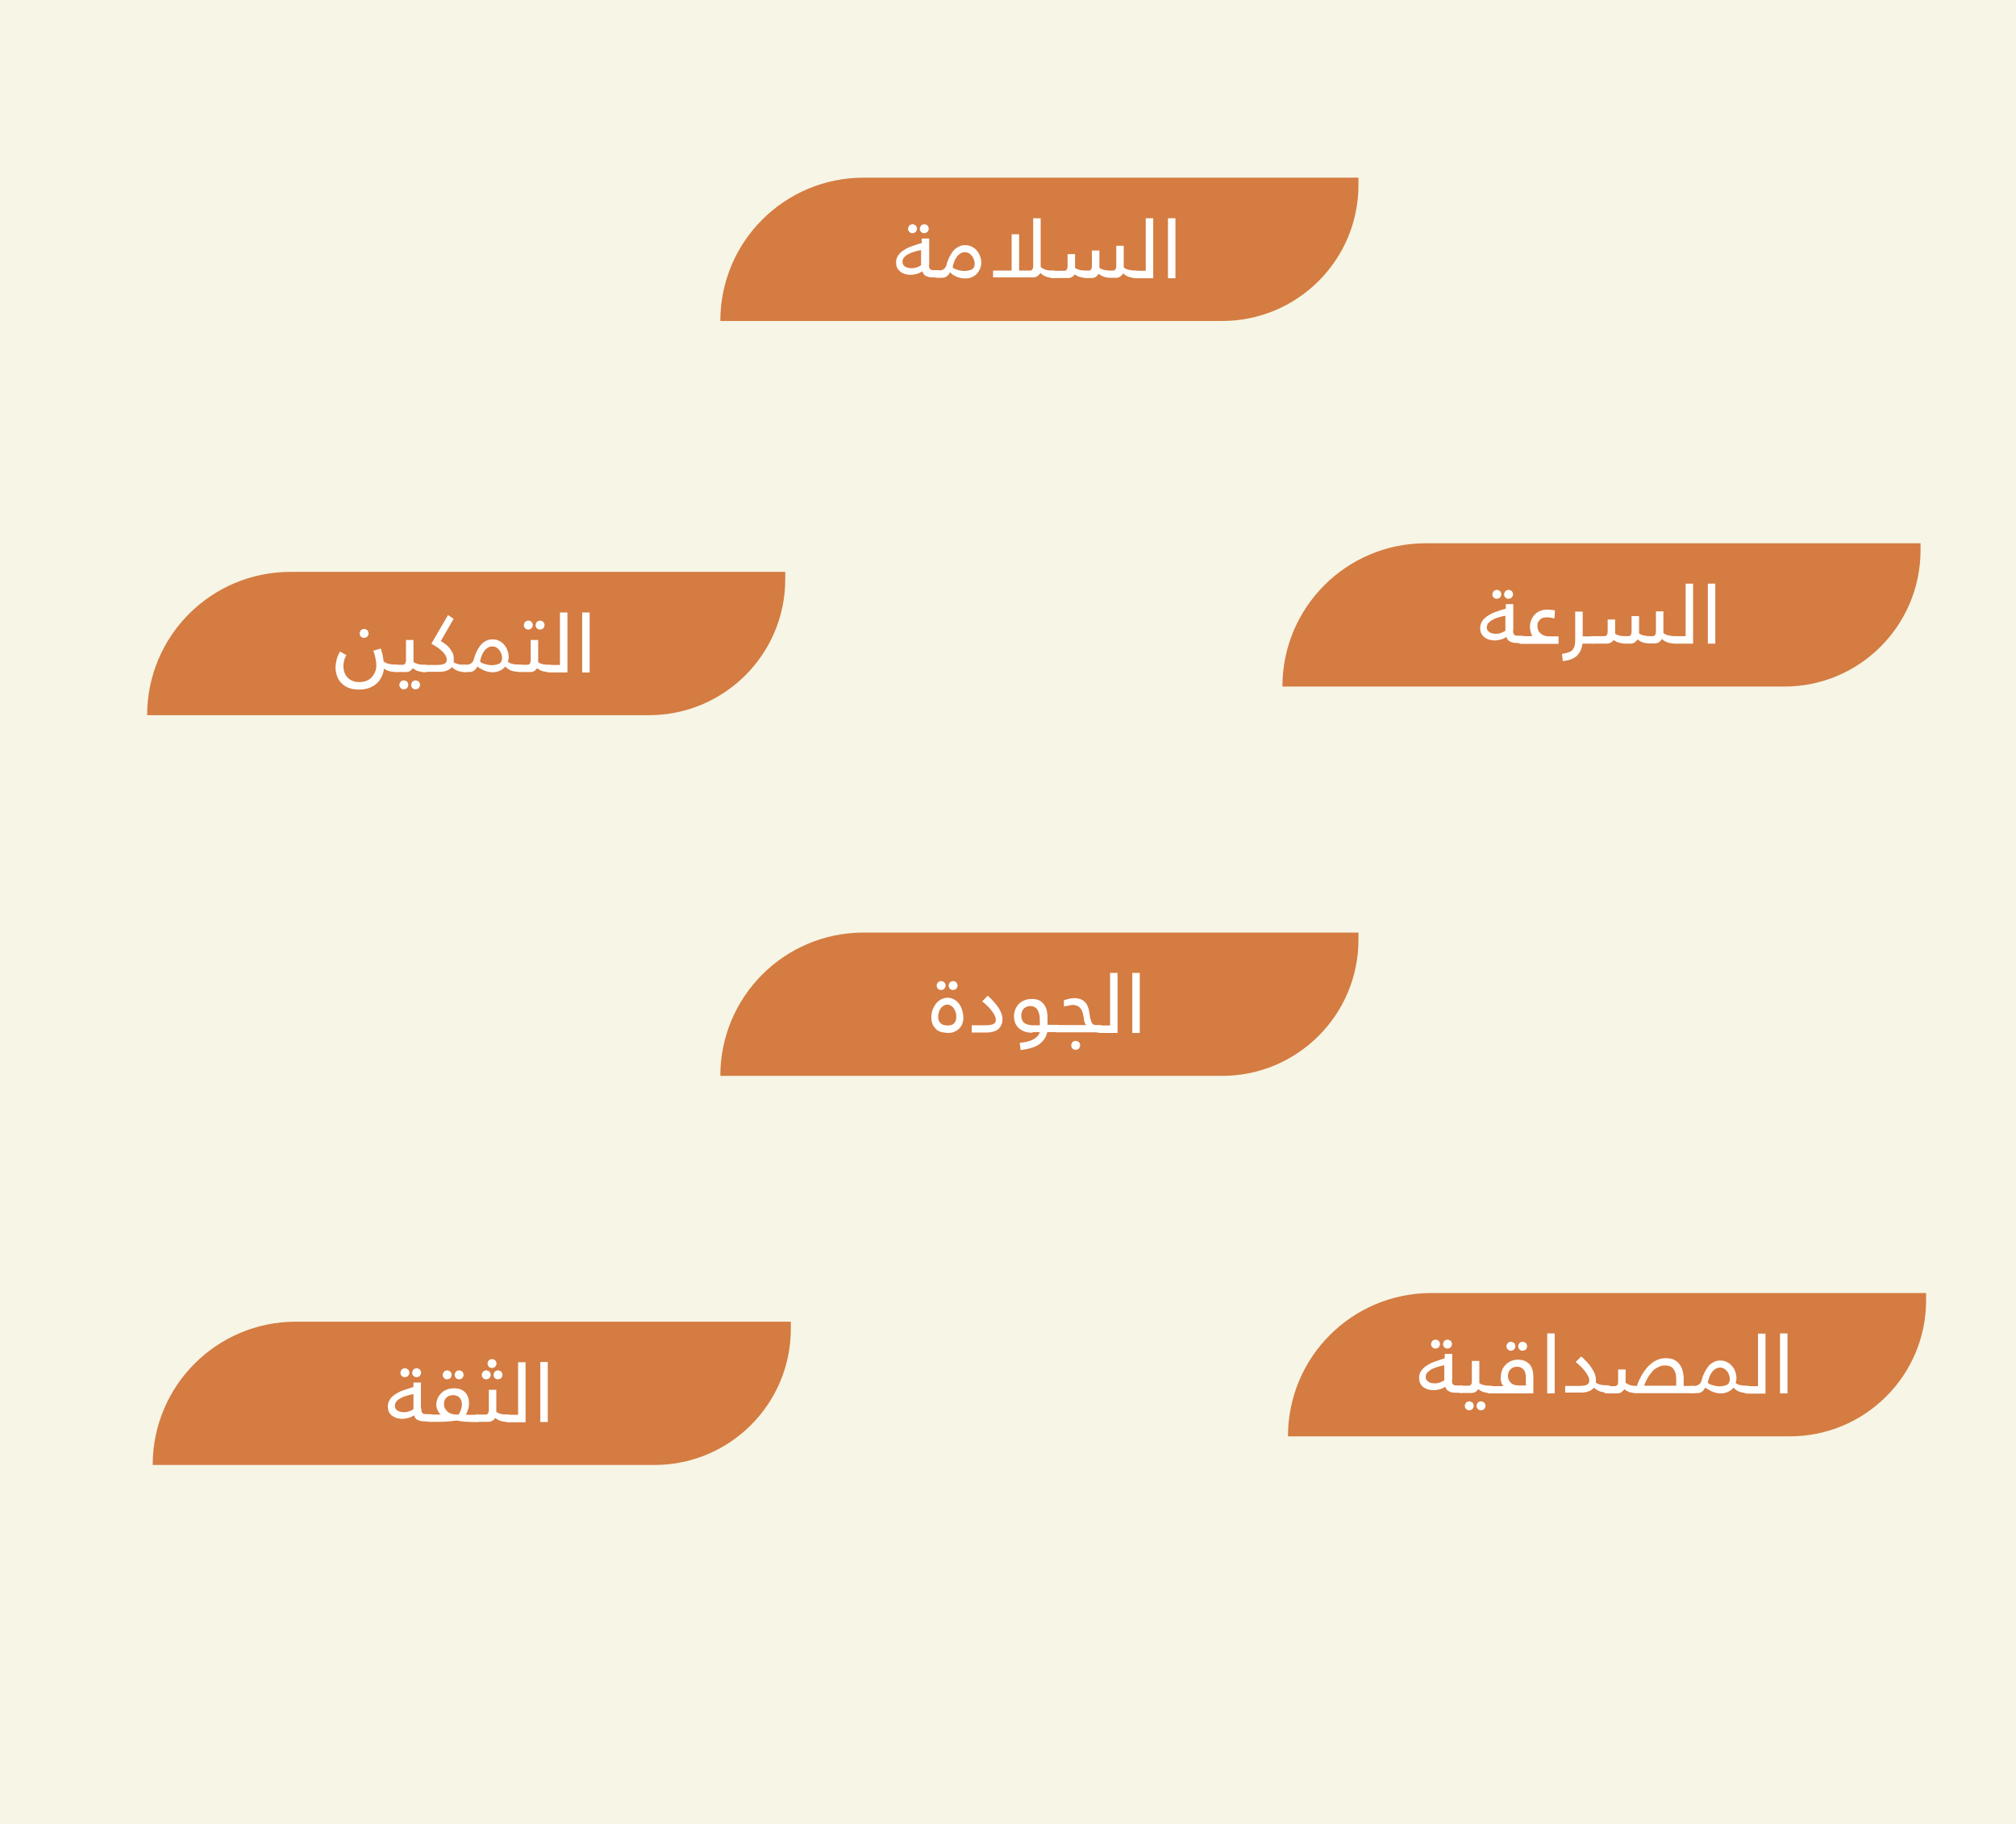 <?xml version="1.0" encoding="utf-8"?>
<!-- Generator: Adobe Illustrator 24.3.0, SVG Export Plug-In . SVG Version: 6.00 Build 0)  -->
<svg version="1.1" id="Layer_1" xmlns="http://www.w3.org/2000/svg" xmlns:xlink="http://www.w3.org/1999/xlink" x="0px" y="0px"
	 viewBox="0 0 944 854" style="enable-background:new 0 0 944 854;" xml:space="preserve">
<style type="text/css">
	.st0{fill:#F7F5E5;}
	.st1{fill:#D47C42;}
	.st2{fill:#FFFFFF;}
</style>
<rect y="-3.9" class="st0" width="944" height="857.9"/>
<path class="st1" d="M572.3,150.3H337.3v0c0-37.1,30-67.1,67.1-67.1h231.7v3.4C636.1,121.8,607.5,150.3,572.3,150.3z"/>
<g>
	<path class="st2" d="M435,123.9c0,0.5,0,1,0.1,1.3s0.2,0.6,0.4,0.8c0.2,0.2,0.5,0.4,0.8,0.4c0.3,0.1,0.8,0.1,1.3,0.1h1.4
		c0.5,0,0.8,0.1,1.1,0.2s0.4,0.4,0.4,0.8v1.3c0,0.2,0,0.4-0.1,0.6c-0.1,0.1-0.2,0.3-0.3,0.3c-0.1,0.1-0.3,0.1-0.4,0.2
		c-0.2,0-0.4,0-0.5,0h-2.2c-0.9,0-1.6-0.1-2.2-0.2c-0.6-0.2-1.1-0.4-1.5-0.6c-0.4-0.3-0.7-0.6-0.9-0.9c-0.2-0.4-0.4-0.7-0.5-1.1
		c-1,0.6-1.9,1-2.8,1.2c-0.9,0.2-1.8,0.4-2.7,0.4c-0.8,0-1.6-0.1-2.4-0.3c-0.8-0.2-1.5-0.6-2.2-1c-0.6-0.5-1.2-1.1-1.6-1.8
		s-0.6-1.6-0.6-2.7c0-1,0.2-1.9,0.6-2.6c0.4-0.8,0.9-1.5,1.6-2.1c0.7-0.6,1.4-1.1,2.3-1.6c0.8-0.5,1.7-0.9,2.6-1.2
		c0.9-0.3,1.8-0.6,2.6-0.9c0.9-0.2,1.6-0.5,2.3-0.7v-2.1h3.5V123.9z M431.4,117.1c-1.3,0.2-2.5,0.5-3.6,0.9c-1.1,0.3-2,0.7-2.8,1.2
		c-0.8,0.4-1.4,1-1.8,1.5c-0.4,0.6-0.6,1.2-0.6,1.9c0,0.6,0.1,1.1,0.4,1.4c0.2,0.4,0.6,0.7,0.9,0.9s0.8,0.4,1.3,0.5
		c0.5,0.1,1,0.2,1.5,0.2c0.9,0,1.8-0.1,2.5-0.4c0.8-0.2,1.5-0.6,2.1-1V117.1z M425.2,107.1c0-0.3,0.1-0.6,0.2-0.8
		c0.1-0.3,0.3-0.5,0.4-0.7c0.2-0.2,0.4-0.3,0.7-0.4c0.3-0.1,0.5-0.2,0.8-0.2c0.3,0,0.6,0.1,0.8,0.2c0.3,0.1,0.5,0.3,0.7,0.4
		c0.2,0.2,0.3,0.4,0.4,0.7c0.1,0.3,0.2,0.5,0.2,0.8c0,0.3-0.1,0.6-0.2,0.8c-0.1,0.3-0.3,0.5-0.4,0.7c-0.2,0.2-0.4,0.3-0.7,0.4
		c-0.3,0.1-0.5,0.2-0.8,0.2c-0.6,0-1.1-0.2-1.5-0.6C425.4,108.2,425.2,107.7,425.2,107.1z M430.7,107.1c0-0.3,0.1-0.6,0.2-0.8
		c0.1-0.3,0.3-0.5,0.4-0.7c0.2-0.2,0.4-0.3,0.7-0.4c0.3-0.1,0.5-0.2,0.8-0.2c0.3,0,0.6,0.1,0.8,0.2c0.3,0.1,0.5,0.3,0.7,0.4
		c0.2,0.2,0.3,0.4,0.4,0.7c0.1,0.3,0.2,0.5,0.2,0.8c0,0.3-0.1,0.6-0.2,0.8c-0.1,0.3-0.3,0.5-0.4,0.7c-0.2,0.2-0.4,0.3-0.7,0.4
		c-0.3,0.1-0.5,0.2-0.8,0.2c-0.6,0-1.1-0.2-1.5-0.6C430.9,108.2,430.7,107.7,430.7,107.1z"/>
	<path class="st2" d="M444.9,127.5c-0.3,0.5-0.6,0.9-0.9,1.3c-0.3,0.3-0.6,0.6-1,0.8c-0.4,0.2-0.8,0.4-1.2,0.4
		c-0.4,0.1-0.9,0.1-1.4,0.1h-1.5c-0.5,0-0.8-0.1-1.1-0.2s-0.4-0.4-0.4-0.8v-1.3c0-0.2,0-0.4,0.1-0.6c0.1-0.1,0.2-0.3,0.3-0.3
		c0.1-0.1,0.3-0.1,0.4-0.2c0.2,0,0.4,0,0.5,0h0.9c0.8,0,1.5-0.2,2.2-0.6c0.6-0.4,1.1-1,1.3-1.8c0.4-1.4,0.8-2.6,1.3-3.6
		c0.5-1,1-1.9,1.5-2.6c0.5-0.7,1-1.3,1.6-1.7c0.5-0.4,1.1-0.8,1.6-1c0.5-0.2,1-0.4,1.5-0.5c0.5-0.1,0.9-0.1,1.3-0.1
		c0.9,0,1.7,0.1,2.4,0.4c0.7,0.2,1.4,0.6,1.9,1c0.6,0.4,1,0.9,1.5,1.5c0.4,0.6,0.8,1.1,1,1.7s0.5,1.2,0.6,1.8
		c0.1,0.6,0.2,1.2,0.2,1.8c0,0.5-0.1,1-0.2,1.6c-0.1,0.6-0.3,1.1-0.6,1.7c-0.3,0.5-0.6,1.1-1,1.6c-0.4,0.5-0.9,0.9-1.5,1.3
		c-0.6,0.4-1.2,0.7-1.9,0.9c-0.7,0.2-1.5,0.3-2.4,0.3c-0.8,0-1.6-0.1-2.4-0.3c-0.7-0.2-1.4-0.4-2-0.7c-0.6-0.3-1.1-0.6-1.6-0.9
		C445.6,128.2,445.2,127.8,444.9,127.5z M456.4,123.4c0-0.5-0.1-1-0.3-1.6c-0.2-0.6-0.4-1.2-0.8-1.7s-0.8-1-1.4-1.4
		c-0.6-0.4-1.3-0.6-2.1-0.6c-0.8,0-1.4,0.2-2.1,0.6c-0.6,0.4-1.2,0.9-1.7,1.6c-0.5,0.7-0.9,1.4-1.2,2.3c-0.3,0.8-0.6,1.7-0.7,2.6
		c0.1,0.2,0.4,0.4,0.8,0.6c0.4,0.2,0.8,0.4,1.3,0.5c0.5,0.2,1,0.3,1.6,0.4c0.6,0.1,1.1,0.2,1.6,0.2c0.7,0,1.4-0.1,2-0.2
		c0.6-0.1,1.1-0.3,1.6-0.5s0.8-0.6,1-1C456.3,124.7,456.4,124.1,456.4,123.4z"/>
	<path class="st2" d="M465,126.7h8.7v-17h3.5v17h5.2c0.4,0,0.7-0.2,1-0.5c0.2-0.4,0.4-0.9,0.4-1.7v-22.3h3.5V125
		c0.6,0.6,1.4,1,2.3,1.3c0.9,0.3,2,0.4,3.3,0.4h0.2c0.5,0,0.8,0.1,1.1,0.2s0.4,0.4,0.4,0.8v1.3c0,0.2,0,0.4-0.1,0.6
		c-0.1,0.1-0.2,0.3-0.3,0.3s-0.3,0.1-0.4,0.2c-0.2,0-0.4,0-0.5,0h-0.2c-0.7,0-1.4-0.1-2-0.2c-0.6-0.1-1.2-0.3-1.6-0.5
		s-0.9-0.4-1.3-0.7c-0.4-0.3-0.7-0.6-1.1-0.9c-0.3,0.6-0.7,1.1-1.3,1.5s-1.3,0.6-2.2,0.6H465V126.7z"/>
	<path class="st2" d="M503.6,125.6c0.7,0.4,1.4,0.7,2.3,0.9c0.8,0.1,1.7,0.2,2.6,0.2h1.4c0.4,0,0.7-0.2,1-0.5
		c0.2-0.4,0.4-0.9,0.4-1.7v-7.2h3.5v8.1c0.7,0.5,1.4,0.8,2.3,1c0.9,0.2,1.8,0.3,2.8,0.3h1.4c0.4,0,0.7-0.2,1-0.5
		c0.2-0.4,0.4-0.9,0.4-1.7v-9.4h3.5v10.1c0.6,0.5,1.3,0.9,2.2,1.1c0.8,0.2,1.9,0.4,3.1,0.4h0.2c0.5,0,0.8,0.1,1.1,0.2
		s0.4,0.4,0.4,0.8v1.3c0,0.2,0,0.4-0.1,0.6c-0.1,0.1-0.2,0.3-0.3,0.3s-0.3,0.1-0.4,0.2c-0.2,0-0.4,0-0.5,0h-0.2
		c-1.4,0-2.6-0.2-3.5-0.6c-0.9-0.4-1.7-0.9-2.3-1.5c-0.3,0.6-0.8,1.1-1.3,1.5c-0.6,0.4-1.3,0.6-2.2,0.6h-2.1c-1,0-2.1-0.1-3.1-0.4
		c-1-0.3-1.9-0.8-2.7-1.5c-0.3,0.5-0.8,1-1.3,1.4s-1.3,0.6-2.1,0.6h-2.1c-0.5,0-1,0-1.5-0.1c-0.5-0.1-1-0.2-1.5-0.3
		c-0.5-0.1-0.9-0.3-1.4-0.5c-0.4-0.2-0.9-0.5-1.3-0.8c-0.3,0.5-0.8,0.9-1.3,1.2c-0.5,0.3-1.2,0.5-2,0.5H493c-0.5,0-0.8-0.1-1.1-0.2
		s-0.4-0.4-0.4-0.8v-1.3c0-0.2,0-0.4,0.1-0.6c0.1-0.1,0.2-0.3,0.3-0.3s0.3-0.1,0.4-0.2c0.2,0,0.4,0,0.5,0h5.7c0.4,0,0.7-0.2,1-0.5
		c0.2-0.4,0.4-0.9,0.4-1.7v-5.6h3.5V125.6z"/>
	<path class="st2" d="M531.4,130.2c-0.5,0-0.8-0.1-1.1-0.2s-0.4-0.4-0.4-0.8v-1.3c0-0.2,0-0.4,0.1-0.6c0.1-0.1,0.2-0.3,0.3-0.3
		s0.3-0.1,0.4-0.2c0.2,0,0.4,0,0.5,0h5.3v-24.6h3.5v28.1H531.4z"/>
	<path class="st2" d="M546.9,102.2h3.5v28.1h-3.5V102.2z"/>
</g>
<path class="st1" d="M835.5,321.5H600.5v0c0-37.1,30-67.1,67.1-67.1h231.7v3.4C899.2,293,870.7,321.5,835.5,321.5z"/>
<g>
	<path class="st2" d="M708.5,295.1c0,0.5,0,1,0.1,1.3s0.2,0.6,0.4,0.8c0.2,0.2,0.5,0.4,0.8,0.4c0.3,0.1,0.8,0.1,1.3,0.1h1.4
		c0.5,0,0.8,0.1,1.1,0.2s0.4,0.4,0.4,0.8v1.3c0,0.2,0,0.4-0.1,0.6c-0.1,0.1-0.2,0.3-0.3,0.3s-0.3,0.1-0.4,0.2c-0.2,0-0.4,0-0.5,0
		h-2.2c-0.9,0-1.6-0.1-2.2-0.2c-0.6-0.2-1.1-0.4-1.5-0.6c-0.4-0.3-0.7-0.6-0.9-0.9c-0.2-0.4-0.4-0.7-0.5-1.1c-1,0.6-1.9,1-2.8,1.2
		c-0.9,0.2-1.8,0.4-2.7,0.4c-0.8,0-1.6-0.1-2.4-0.3c-0.8-0.2-1.5-0.6-2.2-1c-0.6-0.5-1.2-1.1-1.6-1.8s-0.6-1.6-0.6-2.7
		c0-1,0.2-1.9,0.6-2.6c0.4-0.8,0.9-1.5,1.6-2.1c0.7-0.6,1.4-1.1,2.3-1.6c0.8-0.5,1.7-0.9,2.6-1.2c0.9-0.3,1.8-0.6,2.6-0.9
		c0.9-0.2,1.6-0.5,2.3-0.7v-2.1h3.5V295.1z M705,288.3c-1.3,0.2-2.5,0.5-3.6,0.9c-1.1,0.3-2,0.7-2.8,1.2s-1.4,1-1.8,1.5
		c-0.4,0.6-0.6,1.2-0.6,1.9c0,0.6,0.1,1.1,0.4,1.4s0.6,0.7,0.9,0.9s0.8,0.4,1.3,0.5c0.5,0.1,1,0.2,1.5,0.2c0.9,0,1.8-0.1,2.5-0.4
		s1.5-0.6,2.1-1V288.3z M698.8,278.3c0-0.3,0.1-0.6,0.2-0.8s0.3-0.5,0.4-0.7c0.2-0.2,0.4-0.3,0.7-0.4c0.3-0.1,0.5-0.2,0.8-0.2
		s0.6,0.1,0.8,0.2c0.3,0.1,0.5,0.3,0.7,0.4c0.2,0.2,0.3,0.4,0.4,0.7s0.2,0.5,0.2,0.8c0,0.3-0.1,0.6-0.2,0.8s-0.3,0.5-0.4,0.7
		c-0.2,0.2-0.4,0.3-0.7,0.4c-0.3,0.1-0.5,0.2-0.8,0.2c-0.6,0-1.1-0.2-1.5-0.6C699,279.4,698.8,278.9,698.8,278.3z M704.3,278.3
		c0-0.3,0.1-0.6,0.2-0.8s0.3-0.5,0.4-0.7c0.2-0.2,0.4-0.3,0.7-0.4c0.3-0.1,0.5-0.2,0.8-0.2s0.6,0.1,0.8,0.2c0.3,0.1,0.5,0.3,0.7,0.4
		c0.2,0.2,0.3,0.4,0.4,0.7s0.2,0.5,0.2,0.8c0,0.3-0.1,0.6-0.2,0.8s-0.3,0.5-0.4,0.7c-0.2,0.2-0.4,0.3-0.7,0.4
		c-0.3,0.1-0.5,0.2-0.8,0.2c-0.6,0-1.1-0.2-1.5-0.6C704.5,279.4,704.3,278.9,704.3,278.3z"/>
	<path class="st2" d="M727.9,289.6c-0.3-0.1-0.6-0.2-0.9-0.2c-0.3-0.1-0.7-0.1-1-0.2c-0.4,0-0.7-0.1-1.1-0.1c-0.4,0-0.7,0-0.9,0
		c-0.4,0-0.9,0.1-1.4,0.2c-0.5,0.1-0.9,0.3-1.3,0.7s-0.7,0.7-1,1.2c-0.3,0.5-0.4,1.2-0.4,2c0,0.7,0.1,1.4,0.4,1.9
		c0.2,0.6,0.6,1.1,1.1,1.5s1,0.8,1.6,1c0.6,0.2,1.3,0.4,2.1,0.4h4.7v3.5h-17.3c-0.5,0-0.8-0.1-1.1-0.2s-0.4-0.4-0.4-0.8V299
		c0-0.2,0-0.4,0.1-0.6c0.1-0.1,0.2-0.3,0.3-0.3s0.3-0.1,0.4-0.2c0.2,0,0.4,0,0.5,0h5.2c-0.4-0.7-0.6-1.5-0.8-2.2
		c-0.2-0.7-0.3-1.5-0.3-2.2c0-1.1,0.2-2.2,0.6-3.1c0.4-1,0.9-1.8,1.6-2.6c0.7-0.7,1.5-1.3,2.5-1.7s2-0.6,3.2-0.6c0.3,0,0.6,0,0.9,0
		c0.4,0,0.7,0.1,1.1,0.1s0.7,0.1,1,0.1s0.6,0.1,0.8,0.2L727.9,289.6z"/>
	<path class="st2" d="M731.4,306.2c1.4-0.2,2.5-0.5,3.3-0.8s1.5-0.8,1.9-1.4c0.4-0.6,0.7-1.3,0.8-2s0.2-1.7,0.2-2.7v-12.9h3.5v11.6
		h4.6c0.5,0,0.8,0.1,1.1,0.2s0.4,0.4,0.4,0.8v1.3c0,0.2,0,0.4-0.1,0.6c-0.1,0.1-0.2,0.3-0.3,0.3s-0.3,0.1-0.4,0.2
		c-0.2,0-0.4,0-0.5,0H741c-0.2,1.4-0.5,2.5-1,3.5c-0.5,0.9-1.1,1.7-1.8,2.4c-0.8,0.6-1.7,1.1-2.7,1.5c-1.1,0.4-2.3,0.6-3.7,0.8
		L731.4,306.2z"/>
	<path class="st2" d="M756.3,296.8c0.7,0.4,1.4,0.7,2.3,0.9c0.8,0.1,1.7,0.2,2.6,0.2h1.4c0.4,0,0.7-0.2,1-0.5
		c0.2-0.4,0.4-0.9,0.4-1.7v-7.2h3.5v8.1c0.7,0.5,1.4,0.8,2.3,1c0.9,0.2,1.8,0.3,2.8,0.3h1.4c0.4,0,0.7-0.2,1-0.5
		c0.2-0.4,0.4-0.9,0.4-1.7v-9.4h3.5v10.1c0.6,0.5,1.3,0.9,2.2,1.1c0.8,0.2,1.9,0.4,3.1,0.4h0.2c0.5,0,0.8,0.1,1.1,0.2
		s0.4,0.4,0.4,0.8v1.3c0,0.2,0,0.4-0.1,0.6c-0.1,0.1-0.2,0.3-0.3,0.3s-0.3,0.1-0.4,0.2c-0.2,0-0.4,0-0.5,0H784
		c-1.4,0-2.6-0.2-3.5-0.6c-0.9-0.4-1.7-0.9-2.3-1.5c-0.3,0.6-0.8,1.1-1.3,1.5c-0.6,0.4-1.3,0.6-2.2,0.6h-2.1c-1,0-2.1-0.1-3.1-0.4
		c-1-0.3-1.9-0.8-2.7-1.5c-0.3,0.5-0.8,1-1.3,1.4s-1.3,0.6-2.1,0.6h-2.1c-0.5,0-1,0-1.5-0.1c-0.5-0.1-1-0.2-1.5-0.3
		c-0.5-0.1-0.9-0.3-1.4-0.5c-0.4-0.2-0.9-0.5-1.3-0.8c-0.3,0.5-0.8,0.9-1.3,1.2c-0.5,0.3-1.2,0.5-2,0.5h-6.4c-0.5,0-0.8-0.1-1.1-0.2
		s-0.4-0.4-0.4-0.8V299c0-0.2,0-0.4,0.1-0.6c0.1-0.1,0.2-0.3,0.3-0.3s0.3-0.1,0.4-0.2c0.2,0,0.4,0,0.5,0h5.7c0.4,0,0.7-0.2,1-0.5
		c0.2-0.4,0.4-0.9,0.4-1.7v-5.6h3.5V296.8z"/>
	<path class="st2" d="M784.2,301.4c-0.5,0-0.8-0.1-1.1-0.2s-0.4-0.4-0.4-0.8V299c0-0.2,0-0.4,0.1-0.6c0.1-0.1,0.2-0.3,0.3-0.3
		s0.3-0.1,0.4-0.2c0.2,0,0.4,0,0.5,0h5.3v-24.6h3.5v28.1H784.2z"/>
	<path class="st2" d="M799.7,273.3h3.5v28.1h-3.5V273.3z"/>
</g>
<path class="st1" d="M303.9,334.9H68.9v0c0-37.1,30-67.1,67.1-67.1h231.7v3.4C367.7,306.4,339.1,334.9,303.9,334.9z"/>
<g>
	<path class="st2" d="M176.2,311.3c0-0.4,0-0.8-0.1-1.4c-0.1-0.5-0.2-1.1-0.3-1.7c-0.1-0.6-0.3-1.2-0.4-1.8
		c-0.2-0.6-0.4-1.2-0.6-1.7l3.5-1c0.1,0.4,0.3,0.8,0.4,1.3c0.1,0.5,0.3,1,0.4,1.5c0.1,0.5,0.2,1.1,0.3,1.6c0.1,0.6,0.2,1.1,0.2,1.6
		c0.6,0.5,1.3,0.9,2.2,1.1s1.9,0.4,3.1,0.4h0.2c0.5,0,0.8,0.1,1.1,0.2s0.4,0.4,0.4,0.8v1.3c0,0.2,0,0.4-0.1,0.6
		c-0.1,0.1-0.2,0.3-0.3,0.3c-0.1,0.1-0.3,0.1-0.4,0.2c-0.2,0-0.4,0-0.5,0h-0.2c-1.2,0-2.2-0.1-3.1-0.4s-1.6-0.6-2.2-1.1
		c-0.2,1.5-0.6,2.8-1.2,4c-0.6,1.2-1.4,2.3-2.4,3.1c-1,0.9-2.2,1.5-3.5,2c-1.4,0.5-2.9,0.7-4.7,0.7c-1.8,0-3.5-0.3-4.8-0.8
		c-1.4-0.6-2.5-1.3-3.4-2.3c-0.9-1-1.6-2-2-3.3c-0.4-1.2-0.7-2.5-0.7-3.9c0-0.7,0.1-1.3,0.2-2c0.1-0.7,0.3-1.4,0.4-2
		c0.2-0.7,0.4-1.3,0.7-1.9c0.3-0.6,0.5-1.1,0.8-1.6l3,1.7c-0.2,0.3-0.4,0.7-0.6,1.1c-0.2,0.4-0.3,0.9-0.4,1.3s-0.2,0.9-0.3,1.4
		c-0.1,0.5-0.1,1-0.1,1.4c0,1,0.2,2,0.5,2.9c0.3,0.9,0.8,1.7,1.4,2.3c0.6,0.7,1.4,1.2,2.3,1.6c0.9,0.4,2,0.6,3.2,0.6
		c1.3,0,2.4-0.2,3.4-0.6c1-0.4,1.8-0.9,2.5-1.7s1.2-1.6,1.6-2.6S176.2,312.6,176.2,311.3z M168.4,296.6c0-0.3,0.1-0.6,0.2-0.8
		c0.1-0.3,0.3-0.5,0.4-0.7c0.2-0.2,0.4-0.3,0.7-0.4c0.3-0.1,0.5-0.2,0.8-0.2c0.3,0,0.6,0.1,0.8,0.2c0.3,0.1,0.5,0.3,0.7,0.4
		c0.2,0.2,0.3,0.4,0.4,0.7c0.1,0.3,0.2,0.5,0.2,0.8c0,0.3-0.1,0.6-0.2,0.8c-0.1,0.3-0.3,0.5-0.4,0.7c-0.2,0.2-0.4,0.3-0.7,0.4
		c-0.3,0.1-0.5,0.2-0.8,0.2c-0.6,0-1.1-0.2-1.5-0.6C168.6,297.7,168.4,297.2,168.4,296.6z"/>
	<path class="st2" d="M193.8,310.1c0.6,0.4,1.3,0.7,2.1,0.9c0.8,0.2,1.8,0.3,2.9,0.3h0.2c0.5,0,0.8,0.1,1.1,0.2s0.4,0.4,0.4,0.8v1.3
		c0,0.2,0,0.4-0.1,0.6c-0.1,0.1-0.2,0.3-0.3,0.3c-0.1,0.1-0.3,0.1-0.4,0.2c-0.2,0-0.4,0-0.5,0h-0.2c-1.4,0-2.5-0.2-3.4-0.5
		s-1.7-0.8-2.3-1.3c-0.3,0.5-0.8,1-1.3,1.3c-0.5,0.4-1.2,0.5-2.1,0.5H185c-0.5,0-0.8-0.1-1.1-0.2s-0.4-0.4-0.4-0.8v-1.3
		c0-0.2,0-0.4,0.1-0.6c0.1-0.1,0.2-0.3,0.3-0.3c0.1-0.1,0.3-0.1,0.4-0.2c0.2,0,0.4,0,0.5,0h3.9c0.4,0,0.7-0.2,1-0.5
		c0.2-0.4,0.4-0.9,0.4-1.7v-9.4h3.5V310.1z M187,320.7c0-0.3,0.1-0.6,0.2-0.8c0.1-0.3,0.3-0.5,0.4-0.7c0.2-0.2,0.4-0.3,0.7-0.4
		c0.3-0.1,0.5-0.2,0.8-0.2c0.3,0,0.6,0.1,0.8,0.2c0.3,0.1,0.5,0.3,0.7,0.4c0.2,0.2,0.3,0.4,0.4,0.7c0.1,0.3,0.2,0.5,0.2,0.8
		c0,0.3-0.1,0.6-0.2,0.8c-0.1,0.3-0.3,0.5-0.4,0.7c-0.2,0.2-0.4,0.3-0.7,0.4c-0.3,0.1-0.5,0.2-0.8,0.2c-0.6,0-1.1-0.2-1.5-0.6
		C187.2,321.7,187,321.2,187,320.7z M192.5,320.7c0-0.3,0.1-0.6,0.2-0.8c0.1-0.3,0.3-0.5,0.4-0.7c0.2-0.2,0.4-0.3,0.7-0.4
		c0.3-0.1,0.5-0.2,0.8-0.2c0.3,0,0.6,0.1,0.8,0.2c0.3,0.1,0.5,0.3,0.7,0.4c0.2,0.2,0.3,0.4,0.4,0.7c0.1,0.3,0.2,0.5,0.2,0.8
		c0,0.3-0.1,0.6-0.2,0.8c-0.1,0.3-0.3,0.5-0.4,0.7c-0.2,0.2-0.4,0.3-0.7,0.4c-0.3,0.1-0.5,0.2-0.8,0.2c-0.6,0-1.1-0.2-1.5-0.6
		C192.7,321.7,192.5,321.2,192.5,320.7z"/>
	<path class="st2" d="M198.9,314.8c-0.5,0-0.8-0.1-1.1-0.2s-0.4-0.4-0.4-0.8v-1.3c0-0.2,0-0.4,0.1-0.6c0.1-0.1,0.2-0.3,0.3-0.3
		c0.1-0.1,0.3-0.1,0.4-0.2c0.2,0,0.4,0,0.5,0h5.9c0.9,0,1.7-0.1,2.3-0.2c0.6-0.1,1.1-0.3,1.4-0.5c0.3-0.2,0.6-0.5,0.7-0.8
		c0.1-0.3,0.2-0.7,0.2-1c0-0.6-0.2-1.3-0.5-1.9c-0.4-0.6-0.9-1.3-1.5-1.9c-0.7-0.6-1.4-1.3-2.3-1.9c-0.9-0.6-1.9-1.2-2.9-1.8
		l7.8-13.4l2.6,1.8l-6,10.4c0.9,0.5,1.7,1.1,2.5,1.7c0.8,0.6,1.4,1.3,1.9,2c0.5,0.7,1,1.5,1.3,2.2c0.3,0.8,0.4,1.6,0.4,2.5
		c0,0.5,0,1-0.1,1.5c0.6,0.4,1.3,0.7,2.1,0.9c0.8,0.2,1.8,0.3,2.9,0.3h0.2c0.5,0,0.8,0.1,1.1,0.2s0.4,0.4,0.4,0.8v1.3
		c0,0.2,0,0.4-0.1,0.6c-0.1,0.1-0.2,0.3-0.3,0.3c-0.1,0.1-0.3,0.1-0.4,0.2c-0.2,0-0.4,0-0.5,0h-0.2c-0.8,0-1.4-0.1-2-0.2
		c-0.6-0.1-1.2-0.3-1.6-0.5c-0.5-0.2-0.9-0.4-1.3-0.7c-0.4-0.3-0.7-0.6-1.1-0.9c-0.6,0.7-1.4,1.2-2.3,1.6c-1,0.4-2.2,0.6-3.7,0.6
		H198.9z"/>
	<path class="st2" d="M223.6,312.1c-0.3,0.5-0.6,0.9-0.9,1.3c-0.3,0.3-0.6,0.6-1,0.8c-0.4,0.2-0.8,0.4-1.2,0.4
		c-0.4,0.1-0.9,0.1-1.4,0.1h-1.5c-0.5,0-0.8-0.1-1.1-0.2s-0.4-0.4-0.4-0.8v-1.3c0-0.2,0-0.4,0.1-0.6c0.1-0.1,0.2-0.3,0.3-0.3
		c0.1-0.1,0.3-0.1,0.4-0.2c0.2,0,0.4,0,0.5,0h0.9c0.8,0,1.5-0.2,2.2-0.6c0.6-0.4,1.1-1,1.3-1.8c0.4-1.4,0.8-2.6,1.3-3.6
		c0.5-1,1-1.9,1.5-2.6c0.5-0.7,1-1.3,1.6-1.7c0.5-0.4,1.1-0.8,1.6-1c0.5-0.2,1-0.4,1.5-0.5c0.5-0.1,0.9-0.1,1.3-0.1
		c0.9,0,1.7,0.1,2.4,0.4c0.7,0.2,1.4,0.6,1.9,1c0.6,0.4,1,0.9,1.5,1.5c0.4,0.6,0.8,1.1,1,1.7s0.5,1.2,0.6,1.8
		c0.1,0.6,0.2,1.2,0.2,1.8c0,0.7-0.1,1.5-0.4,2.3c0.6,0.5,1.3,0.8,2.2,1c0.8,0.2,1.8,0.3,3,0.3h0.2c0.5,0,0.8,0.1,1.1,0.2
		s0.4,0.4,0.4,0.8v1.3c0,0.2,0,0.4-0.1,0.6c-0.1,0.1-0.2,0.3-0.3,0.3c-0.1,0.1-0.3,0.1-0.4,0.2c-0.2,0-0.4,0-0.5,0H243
		c-0.8,0-1.5-0.1-2.2-0.2c-0.6-0.1-1.2-0.3-1.7-0.5c-0.5-0.2-1-0.5-1.4-0.8c-0.4-0.3-0.8-0.6-1.1-1c-0.6,0.8-1.4,1.4-2.4,1.9
		c-1,0.5-2.1,0.8-3.5,0.8c-0.8,0-1.6-0.1-2.4-0.3c-0.7-0.2-1.4-0.4-2-0.7c-0.6-0.3-1.1-0.6-1.6-0.9
		C224.3,312.8,223.9,312.4,223.6,312.1z M235.1,308c0-0.5-0.1-1-0.3-1.6c-0.2-0.6-0.4-1.2-0.8-1.7s-0.8-1-1.4-1.4
		c-0.6-0.4-1.3-0.6-2.1-0.6c-0.8,0-1.4,0.2-2.1,0.6c-0.6,0.4-1.2,0.9-1.7,1.6c-0.5,0.7-0.9,1.4-1.2,2.3c-0.3,0.8-0.6,1.7-0.7,2.6
		c0.1,0.2,0.4,0.4,0.8,0.6c0.4,0.2,0.8,0.4,1.3,0.5c0.5,0.2,1,0.3,1.6,0.4c0.6,0.1,1.1,0.2,1.6,0.2c0.7,0,1.4-0.1,2-0.2
		c0.6-0.1,1.1-0.3,1.6-0.5s0.8-0.6,1-1C235,309.3,235.1,308.7,235.1,308z"/>
	<path class="st2" d="M252,310.1c0.6,0.4,1.3,0.7,2.1,0.9c0.8,0.2,1.8,0.3,2.9,0.3h0.2c0.5,0,0.8,0.1,1.1,0.2s0.4,0.4,0.4,0.8v1.3
		c0,0.2,0,0.4-0.1,0.6c-0.1,0.1-0.2,0.3-0.3,0.3c-0.1,0.1-0.3,0.1-0.4,0.2c-0.2,0-0.4,0-0.5,0h-0.2c-1.4,0-2.5-0.2-3.4-0.5
		s-1.7-0.8-2.3-1.3c-0.3,0.5-0.8,1-1.3,1.3c-0.5,0.4-1.2,0.5-2.1,0.5h-4.7c-0.5,0-0.8-0.1-1.1-0.2s-0.4-0.4-0.4-0.8v-1.3
		c0-0.2,0-0.4,0.1-0.6c0.1-0.1,0.2-0.3,0.3-0.3c0.1-0.1,0.3-0.1,0.4-0.2c0.2,0,0.4,0,0.5,0h3.9c0.4,0,0.7-0.2,1-0.5
		c0.2-0.4,0.4-0.9,0.4-1.7v-9.4h3.5V310.1z M245.3,292.7c0-0.3,0.1-0.6,0.2-0.8c0.1-0.3,0.3-0.5,0.4-0.7c0.2-0.2,0.4-0.3,0.7-0.4
		c0.3-0.1,0.5-0.2,0.8-0.2c0.3,0,0.6,0.1,0.8,0.2c0.3,0.1,0.5,0.3,0.7,0.4c0.2,0.2,0.3,0.4,0.4,0.7c0.1,0.3,0.2,0.5,0.2,0.8
		c0,0.3-0.1,0.6-0.2,0.8c-0.1,0.3-0.3,0.5-0.4,0.7c-0.2,0.2-0.4,0.3-0.7,0.4c-0.3,0.1-0.5,0.2-0.8,0.2c-0.6,0-1.1-0.2-1.5-0.6
		C245.5,293.8,245.3,293.3,245.3,292.7z M250.8,292.7c0-0.3,0.1-0.6,0.2-0.8c0.1-0.3,0.3-0.5,0.4-0.7c0.2-0.2,0.4-0.3,0.7-0.4
		c0.3-0.1,0.5-0.2,0.8-0.2c0.3,0,0.6,0.1,0.8,0.2c0.3,0.1,0.5,0.3,0.7,0.4c0.2,0.2,0.3,0.4,0.4,0.7c0.1,0.3,0.2,0.5,0.2,0.8
		c0,0.3-0.1,0.6-0.2,0.8c-0.1,0.3-0.3,0.5-0.4,0.7c-0.2,0.2-0.4,0.3-0.7,0.4c-0.3,0.1-0.5,0.2-0.8,0.2c-0.6,0-1.1-0.2-1.5-0.6
		C251,293.8,250.8,293.3,250.8,292.7z"/>
	<path class="st2" d="M257.1,314.8c-0.5,0-0.8-0.1-1.1-0.2s-0.4-0.4-0.4-0.8v-1.3c0-0.2,0-0.4,0.1-0.6c0.1-0.1,0.2-0.3,0.3-0.3
		c0.1-0.1,0.3-0.1,0.4-0.2c0.2,0,0.4,0,0.5,0h5.3v-24.6h3.5v28.1H257.1z"/>
	<path class="st2" d="M272.6,286.8h3.5v28.1h-3.5V286.8z"/>
</g>
<path class="st1" d="M572.3,503.8H337.3v0c0-37.1,30-67.1,67.1-67.1h231.7v3.4C636.1,475.2,607.5,503.8,572.3,503.8z"/>
<g>
	<path class="st2" d="M443.2,483.6c-1.1,0-2.1-0.2-3-0.5s-1.6-0.8-2.2-1.5s-1.1-1.3-1.4-2.2s-0.5-1.7-0.5-2.7c0-1.6,0.2-2.9,0.7-4.1
		c0.5-1.2,1.1-2.2,1.8-3s1.6-1.4,2.5-1.8c0.9-0.4,1.8-0.6,2.6-0.6c0.9,0,1.7,0.2,2.6,0.6s1.7,1,2.4,1.8s1.3,1.8,1.7,3
		c0.4,1.2,0.7,2.6,0.7,4.2c0,0.9-0.2,1.7-0.5,2.6c-0.3,0.8-0.8,1.6-1.4,2.2c-0.6,0.6-1.3,1.1-2.2,1.5c-0.8,0.4-1.8,0.6-2.8,0.6
		H443.2z M438.6,461.5c0-0.3,0.1-0.6,0.2-0.8c0.1-0.3,0.3-0.5,0.4-0.7c0.2-0.2,0.4-0.3,0.7-0.4s0.5-0.2,0.8-0.2
		c0.3,0,0.6,0.1,0.8,0.2s0.5,0.3,0.7,0.4c0.2,0.2,0.3,0.4,0.4,0.7c0.1,0.3,0.2,0.5,0.2,0.8s-0.1,0.6-0.2,0.8
		c-0.1,0.3-0.3,0.5-0.4,0.7c-0.2,0.2-0.4,0.3-0.7,0.4s-0.5,0.2-0.8,0.2c-0.6,0-1.1-0.2-1.5-0.6C438.8,462.6,438.6,462.1,438.6,461.5
		z M439.3,476.2c0,1.3,0.4,2.3,1.2,3c0.8,0.7,1.8,1,3.1,1h0.4c0.6,0,1.2-0.1,1.7-0.3c0.5-0.2,0.9-0.5,1.2-0.9
		c0.3-0.4,0.6-0.8,0.7-1.3s0.2-1,0.2-1.5c0-1-0.1-1.8-0.4-2.5s-0.6-1.3-1-1.8c-0.4-0.5-0.8-0.8-1.3-1.1c-0.5-0.2-1-0.4-1.4-0.4
		c-0.5,0-1.1,0.1-1.6,0.4s-1,0.6-1.4,1.1c-0.4,0.5-0.8,1.1-1,1.8S439.3,475.2,439.3,476.2z M444.2,461.5c0-0.3,0.1-0.6,0.2-0.8
		c0.1-0.3,0.3-0.5,0.4-0.7c0.2-0.2,0.4-0.3,0.7-0.4s0.5-0.2,0.8-0.2c0.3,0,0.6,0.1,0.8,0.2s0.5,0.3,0.7,0.4c0.2,0.2,0.3,0.4,0.4,0.7
		c0.1,0.3,0.2,0.5,0.2,0.8s-0.1,0.6-0.2,0.8c-0.1,0.3-0.3,0.5-0.4,0.7c-0.2,0.2-0.4,0.3-0.7,0.4s-0.5,0.2-0.8,0.2
		c-0.6,0-1.1-0.2-1.5-0.6C444.4,462.6,444.2,462.1,444.2,461.5z"/>
	<path class="st2" d="M455,483.6v-3.5h6.7c0.9,0,1.7-0.1,2.3-0.2c0.6-0.1,1.1-0.3,1.4-0.5c0.3-0.2,0.6-0.5,0.7-0.8
		c0.1-0.3,0.2-0.7,0.2-1c0-0.7-0.2-1.4-0.6-2.2s-0.9-1.5-1.5-2.3s-1.3-1.5-2-2.2c-0.8-0.7-1.5-1.4-2.3-2l2.6-2.6
		c0.9,0.7,1.7,1.6,2.5,2.4c0.8,0.9,1.6,1.8,2.2,2.7c0.7,0.9,1.2,1.9,1.6,2.9s0.6,2,0.6,2.9c0,0.9-0.1,1.8-0.4,2.5s-0.7,1.4-1.3,2
		s-1.3,1-2.3,1.3c-0.9,0.3-2,0.5-3.4,0.5H455z"/>
	<path class="st2" d="M483.5,483.6c-1.6,0-3-0.2-4.1-0.7s-2-1-2.7-1.8s-1.2-1.5-1.5-2.5s-0.4-1.8-0.4-2.7c0-1.1,0.2-2.2,0.6-3.2
		c0.4-1,1-1.9,1.7-2.6c0.7-0.7,1.6-1.3,2.6-1.7s2.2-0.6,3.5-0.6c0.5,0,1,0,1.6,0.1c0.6,0.1,1.1,0.3,1.7,0.5s1.1,0.6,1.5,1
		s0.9,1,1.3,1.6c0.4,0.7,0.7,1.4,0.9,2.4c0.2,0.9,0.3,2,0.3,3.2v3.3h4.2c0.5,0,0.8,0.1,1.1,0.2s0.4,0.4,0.4,0.8v1.3
		c0,0.2,0,0.4-0.1,0.6s-0.2,0.3-0.3,0.3s-0.3,0.1-0.4,0.2s-0.4,0-0.5,0h-4.5c-0.3,1.4-0.9,2.6-1.6,3.6c-0.8,1-1.7,1.8-2.8,2.5
		s-2.3,1.1-3.7,1.5s-2.9,0.6-4.4,0.8l-0.4-3.4c2.7-0.2,4.8-0.7,6.4-1.6s2.6-2,3-3.4H483.5z M486.9,480.1v-2.2c0-1.4-0.1-2.5-0.4-3.4
		s-0.6-1.6-1-2.1s-0.9-0.8-1.4-1s-1.1-0.3-1.6-0.3c-0.6,0-1.2,0.1-1.7,0.3s-1,0.5-1.4,0.9s-0.7,0.9-0.9,1.5s-0.3,1.2-0.3,1.9
		c0,0.6,0.1,1.1,0.3,1.7s0.5,1,0.9,1.4s1,0.7,1.6,0.9s1.4,0.4,2.4,0.4H486.9z"/>
	<path class="st2" d="M498.3,468.3c0.8-0.2,1.5-0.4,2.3-0.6s1.7-0.3,2.7-0.3c1,0,1.9,0.2,2.7,0.5s1.4,0.7,2,1.3s1,1.2,1.3,2
		s0.6,1.6,0.7,2.5c0.1,0.8,0.3,1.6,0.4,2.4s0.3,1.4,0.5,2s0.5,1.1,0.8,1.4s0.7,0.5,1.2,0.5h1.8c0.5,0,0.8,0.1,1.1,0.2
		s0.4,0.4,0.4,0.8v1.3c0,0.2,0,0.4-0.1,0.6s-0.2,0.3-0.3,0.3s-0.3,0.1-0.4,0.2s-0.4,0-0.5,0h-20c-0.5,0-0.8-0.1-1.1-0.2
		s-0.4-0.4-0.4-0.8v-1.3c0-0.2,0-0.4,0.1-0.6s0.2-0.3,0.3-0.3s0.3-0.1,0.4-0.2s0.4,0,0.5,0h13.9c-0.3-0.3-0.5-0.6-0.7-1.1
		s-0.3-1.1-0.4-1.9c-0.1-0.8-0.2-1.5-0.4-2.3s-0.4-1.4-0.8-2s-0.8-1.1-1.5-1.5s-1.4-0.6-2.5-0.6c-0.3,0-0.6,0-1,0.1
		s-0.7,0.1-1.1,0.2s-0.7,0.2-1.1,0.2s-0.6,0.2-0.9,0.3V468.3z M501.6,489.5c0-0.3,0.1-0.6,0.2-0.8s0.3-0.5,0.4-0.7s0.4-0.3,0.7-0.4
		s0.5-0.2,0.8-0.2s0.6,0.1,0.8,0.2s0.5,0.3,0.7,0.4s0.3,0.4,0.4,0.7s0.2,0.5,0.2,0.8s-0.1,0.6-0.2,0.8s-0.3,0.5-0.4,0.7
		s-0.4,0.3-0.7,0.4s-0.5,0.2-0.8,0.2c-0.6,0-1.1-0.2-1.5-0.6S501.6,490.1,501.6,489.5z"/>
	<path class="st2" d="M514.7,483.6c-0.5,0-0.8-0.1-1.1-0.2s-0.4-0.4-0.4-0.8v-1.3c0-0.2,0-0.4,0.1-0.6s0.2-0.3,0.3-0.3
		s0.3-0.1,0.4-0.2s0.4,0,0.5,0h5.3v-24.6h3.5v28.1H514.7z"/>
	<path class="st2" d="M530.2,455.6h3.5v28.1h-3.5V455.6z"/>
</g>
<path class="st1" d="M838.1,672.6H603.1v0c0-37.1,30-67.1,67.1-67.1h231.7v3.4C901.9,644.1,873.3,672.6,838.1,672.6z"/>
<g>
	<path class="st2" d="M679.9,646.2c0,0.5,0,1,0.1,1.3s0.2,0.6,0.4,0.8s0.5,0.4,0.8,0.4s0.8,0.1,1.3,0.1h1.4c0.5,0,0.8,0.1,1.1,0.2
		s0.4,0.4,0.4,0.8v1.3c0,0.2,0,0.4-0.1,0.6s-0.2,0.3-0.3,0.3s-0.3,0.1-0.4,0.2s-0.4,0-0.5,0h-2.2c-0.9,0-1.6-0.1-2.2-0.2
		c-0.6-0.2-1.1-0.4-1.5-0.6s-0.7-0.6-0.9-0.9s-0.4-0.7-0.5-1.1c-1,0.6-1.9,1-2.8,1.2s-1.8,0.4-2.7,0.4c-0.8,0-1.6-0.1-2.4-0.3
		s-1.5-0.6-2.2-1s-1.2-1.1-1.6-1.8s-0.6-1.6-0.6-2.7c0-1,0.2-1.9,0.6-2.6s0.9-1.5,1.6-2.1s1.4-1.1,2.3-1.6s1.7-0.9,2.6-1.2
		s1.8-0.6,2.6-0.9s1.6-0.5,2.3-0.7v-2.1h3.5V646.2z M676.4,639.3c-1.3,0.2-2.5,0.5-3.6,0.9s-2,0.7-2.8,1.2s-1.4,1-1.8,1.5
		s-0.6,1.2-0.6,1.9c0,0.6,0.1,1.1,0.4,1.4s0.6,0.7,0.9,0.9s0.8,0.4,1.3,0.5s1,0.2,1.5,0.2c0.9,0,1.8-0.1,2.5-0.4s1.5-0.6,2.1-1
		V639.3z M670.1,629.4c0-0.3,0.1-0.6,0.2-0.8s0.3-0.5,0.4-0.7s0.4-0.3,0.7-0.4s0.5-0.2,0.8-0.2s0.6,0.1,0.8,0.2s0.5,0.3,0.7,0.4
		s0.3,0.4,0.4,0.7s0.2,0.5,0.2,0.8s-0.1,0.6-0.2,0.8s-0.3,0.5-0.4,0.7s-0.4,0.3-0.7,0.4s-0.5,0.2-0.8,0.2c-0.6,0-1.1-0.2-1.5-0.6
		S670.1,630,670.1,629.4z M675.7,629.4c0-0.3,0.1-0.6,0.2-0.8s0.3-0.5,0.4-0.7s0.4-0.3,0.7-0.4s0.5-0.2,0.8-0.2s0.6,0.1,0.8,0.2
		s0.5,0.3,0.7,0.4s0.3,0.4,0.4,0.7s0.2,0.5,0.2,0.8s-0.1,0.6-0.2,0.8s-0.3,0.5-0.4,0.7s-0.4,0.3-0.7,0.4s-0.5,0.2-0.8,0.2
		c-0.6,0-1.1-0.2-1.5-0.6S675.7,630,675.7,629.4z"/>
	<path class="st2" d="M692.7,647.7c0.6,0.4,1.3,0.7,2.1,0.9s1.8,0.3,2.9,0.3h0.2c0.5,0,0.8,0.1,1.1,0.2s0.4,0.4,0.4,0.8v1.3
		c0,0.2,0,0.4-0.1,0.6s-0.2,0.3-0.3,0.3s-0.3,0.1-0.4,0.2s-0.4,0-0.5,0h-0.2c-1.4,0-2.5-0.2-3.4-0.5s-1.7-0.8-2.3-1.3
		c-0.3,0.5-0.8,1-1.3,1.3s-1.2,0.5-2.1,0.5h-4.7c-0.5,0-0.8-0.1-1.1-0.2s-0.4-0.4-0.4-0.8v-1.3c0-0.2,0-0.4,0.1-0.6s0.2-0.3,0.3-0.3
		s0.3-0.1,0.4-0.2s0.4,0,0.5,0h3.9c0.4,0,0.7-0.2,1-0.5s0.4-0.9,0.4-1.7v-9.4h3.5V647.7z M685.9,658.3c0-0.3,0.1-0.6,0.2-0.8
		s0.3-0.5,0.4-0.7s0.4-0.3,0.7-0.4s0.5-0.2,0.8-0.2s0.6,0.1,0.8,0.2s0.5,0.3,0.7,0.4s0.3,0.4,0.4,0.7s0.2,0.5,0.2,0.8
		s-0.1,0.6-0.2,0.8s-0.3,0.5-0.4,0.7s-0.4,0.3-0.7,0.4s-0.5,0.2-0.8,0.2c-0.6,0-1.1-0.2-1.5-0.6S685.9,658.9,685.9,658.3z
		 M691.4,658.3c0-0.3,0.1-0.6,0.2-0.8s0.3-0.5,0.4-0.7s0.4-0.3,0.7-0.4s0.5-0.2,0.8-0.2s0.6,0.1,0.8,0.2s0.5,0.3,0.7,0.4
		s0.3,0.4,0.4,0.7s0.2,0.5,0.2,0.8s-0.1,0.6-0.2,0.8s-0.3,0.5-0.4,0.7s-0.4,0.3-0.7,0.4s-0.5,0.2-0.8,0.2c-0.6,0-1.1-0.2-1.5-0.6
		S691.4,658.9,691.4,658.3z"/>
	<path class="st2" d="M702.8,644.6c0-1.1,0.2-2.2,0.6-3.1c0.4-1,1-1.8,1.7-2.5c0.7-0.7,1.6-1.3,2.5-1.7c1-0.4,2-0.6,3.2-0.6
		c1.1,0,2.1,0.2,3,0.5c0.9,0.4,1.6,0.9,2.3,1.5c0.6,0.7,1.1,1.5,1.4,2.5c0.3,1,0.5,2.1,0.5,3.3v8h-20.2c-0.5,0-0.8-0.1-1.1-0.2
		s-0.4-0.4-0.4-0.8v-1.3c0-0.2,0-0.4,0.1-0.6s0.2-0.3,0.3-0.3s0.3-0.1,0.4-0.2s0.4,0,0.5,0h6.3v-0.1c-0.2-0.2-0.3-0.4-0.5-0.7
		s-0.3-0.6-0.4-1s-0.2-0.8-0.3-1.2S702.8,645.1,702.8,644.6z M705.4,630.4c0-0.3,0.1-0.6,0.2-0.8s0.3-0.5,0.4-0.7s0.4-0.3,0.7-0.4
		s0.5-0.2,0.8-0.2s0.6,0.1,0.8,0.2s0.5,0.3,0.7,0.4s0.3,0.4,0.4,0.7s0.2,0.5,0.2,0.8s-0.1,0.6-0.2,0.8s-0.3,0.5-0.4,0.7
		s-0.4,0.3-0.7,0.4s-0.5,0.2-0.8,0.2c-0.6,0-1.1-0.2-1.5-0.6S705.4,630.9,705.4,630.4z M714.5,649v-3.7c0-1-0.1-1.8-0.3-2.5
		s-0.5-1.2-0.9-1.6s-0.8-0.7-1.3-0.9s-1-0.3-1.6-0.3c-0.6,0-1.2,0.1-1.7,0.3s-1,0.5-1.4,0.9s-0.7,0.9-0.9,1.4s-0.3,1.2-0.3,1.8
		s0.1,1.3,0.4,1.8s0.6,1,1,1.4s1,0.7,1.6,0.9s1.4,0.3,2.2,0.3H714.5z M710.9,630.4c0-0.3,0.1-0.6,0.2-0.8s0.3-0.5,0.4-0.7
		s0.4-0.3,0.7-0.4s0.5-0.2,0.8-0.2s0.6,0.1,0.8,0.2s0.5,0.3,0.7,0.4s0.3,0.4,0.4,0.7s0.2,0.5,0.2,0.8s-0.1,0.6-0.2,0.8
		s-0.3,0.5-0.4,0.7s-0.4,0.3-0.7,0.4s-0.5,0.2-0.8,0.2c-0.6,0-1.1-0.2-1.5-0.6S710.9,630.9,710.9,630.4z"/>
	<path class="st2" d="M724.5,624.4h3.5v28.1h-3.5V624.4z"/>
	<path class="st2" d="M732.9,652.5V649h6.7c0.9,0,1.7-0.1,2.3-0.2s1.1-0.3,1.4-0.5s0.6-0.5,0.7-0.8s0.2-0.7,0.2-1
		c0-0.7-0.2-1.4-0.6-2.2s-0.9-1.5-1.5-2.3s-1.3-1.5-2-2.2s-1.5-1.4-2.3-2l2.6-2.6c0.9,0.7,1.7,1.6,2.5,2.4s1.6,1.8,2.2,2.7
		s1.2,1.9,1.6,2.9s0.6,2,0.6,2.9c0,0.5,0,0.9-0.1,1.3c0.6,0.5,1.3,0.8,2.2,1s1.8,0.3,3,0.3h0.2c0.5,0,0.8,0.1,1.1,0.2
		s0.4,0.4,0.4,0.8v1.3c0,0.2,0,0.4-0.1,0.6s-0.2,0.3-0.3,0.3s-0.3,0.1-0.4,0.2s-0.4,0-0.5,0h-0.2c-0.8,0-1.5-0.1-2.1-0.2
		s-1.2-0.3-1.7-0.5s-0.9-0.5-1.3-0.7s-0.8-0.6-1.1-0.9c-0.6,0.7-1.4,1.3-2.4,1.7s-2.3,0.6-3.8,0.6H732.9z"/>
	<path class="st2" d="M761.3,647.6c0.7,0.5,1.5,0.9,2.3,1.1s1.8,0.3,2.9,0.3c0.2-0.8,0.6-1.6,1-2.6c0.4-0.9,0.9-1.9,1.5-2.9
		c0.6-1,1.3-1.9,2-2.8s1.6-1.7,2.5-2.4s1.9-1.3,3-1.7c1.1-0.4,2.2-0.6,3.5-0.6c1.5,0,2.8,0.2,3.8,0.7c1.1,0.5,1.9,1.2,2.6,2.1
		c0.7,0.9,1.2,1.9,1.5,3.1s0.5,2.4,0.5,3.8v3.3h4c0.5,0,0.8,0.1,1.1,0.2s0.4,0.4,0.4,0.8v1.3c0,0.2,0,0.4-0.1,0.6s-0.2,0.3-0.3,0.3
		s-0.3,0.1-0.4,0.2s-0.4,0-0.5,0h-26c-0.5,0-1.1,0-1.6-0.1s-1-0.2-1.6-0.3s-1-0.4-1.5-0.6s-0.9-0.5-1.3-0.9c-0.3,0.5-0.8,1-1.3,1.4
		s-1.3,0.6-2.1,0.6h-4.6c-0.5,0-0.8-0.1-1.1-0.2s-0.4-0.4-0.4-0.8v-1.3c0-0.2,0-0.4,0.1-0.6s0.2-0.3,0.3-0.3s0.3-0.1,0.4-0.2
		s0.4,0,0.5,0h3.9c0.4,0,0.7-0.2,1-0.5s0.4-0.9,0.4-1.7v-5.6h3.5V647.6z M784.9,646c0-1.3-0.1-2.3-0.4-3.2s-0.7-1.5-1.1-2
		s-1-0.9-1.7-1.1s-1.3-0.3-2.1-0.3c-0.8,0-1.6,0.1-2.3,0.4s-1.4,0.7-2.1,1.1s-1.3,1-1.8,1.7s-1.1,1.3-1.5,2s-0.8,1.4-1.2,2.2
		s-0.6,1.5-0.8,2.1h15V646z"/>
	<path class="st2" d="M798.5,649.8c-0.3,0.5-0.6,0.9-0.9,1.3s-0.6,0.6-1,0.8s-0.8,0.4-1.2,0.4s-0.9,0.1-1.4,0.1h-1.5
		c-0.5,0-0.8-0.1-1.1-0.2s-0.4-0.4-0.4-0.8v-1.3c0-0.2,0-0.4,0.1-0.6s0.2-0.3,0.3-0.3s0.3-0.1,0.4-0.2s0.4,0,0.5,0h0.9
		c0.8,0,1.5-0.2,2.2-0.6s1.1-1,1.3-1.8c0.4-1.4,0.8-2.6,1.3-3.6s1-1.9,1.5-2.6s1-1.3,1.6-1.7s1.1-0.8,1.6-1s1-0.4,1.5-0.5
		s0.9-0.1,1.3-0.1c0.9,0,1.7,0.1,2.4,0.4s1.4,0.6,1.9,1s1,0.9,1.5,1.5s0.8,1.1,1,1.7s0.5,1.2,0.6,1.8s0.2,1.2,0.2,1.8
		c0,0.7-0.1,1.5-0.4,2.3c0.6,0.5,1.3,0.8,2.2,1s1.8,0.3,3,0.3h0.2c0.5,0,0.8,0.1,1.1,0.2s0.4,0.4,0.4,0.8v1.3c0,0.2,0,0.4-0.1,0.6
		s-0.2,0.3-0.3,0.3s-0.3,0.1-0.4,0.2s-0.4,0-0.5,0h-0.2c-0.8,0-1.5-0.1-2.2-0.2s-1.2-0.3-1.7-0.5s-1-0.5-1.4-0.8s-0.8-0.6-1.1-1
		c-0.6,0.8-1.4,1.4-2.4,1.9s-2.1,0.8-3.5,0.8c-0.8,0-1.6-0.1-2.4-0.3s-1.4-0.4-2-0.7s-1.1-0.6-1.6-0.9S798.8,650.1,798.5,649.8z
		 M810,645.7c0-0.5-0.1-1-0.3-1.6s-0.4-1.2-0.8-1.7s-0.8-1-1.4-1.4s-1.3-0.6-2.1-0.6c-0.8,0-1.4,0.2-2.1,0.6s-1.2,0.9-1.7,1.6
		s-0.9,1.4-1.2,2.3s-0.6,1.7-0.7,2.6c0.1,0.2,0.4,0.4,0.8,0.6s0.8,0.4,1.3,0.5s1,0.3,1.6,0.4s1.1,0.2,1.6,0.2c0.7,0,1.4-0.1,2-0.2
		s1.1-0.3,1.6-0.5s0.8-0.6,1-1S810,646.4,810,645.7z"/>
	<path class="st2" d="M818.1,652.5c-0.5,0-0.8-0.1-1.1-0.2s-0.4-0.4-0.4-0.8v-1.3c0-0.2,0-0.4,0.1-0.6s0.2-0.3,0.3-0.3
		s0.3-0.1,0.4-0.2s0.4,0,0.5,0h5.3v-24.6h3.5v28.1H818.1z"/>
	<path class="st2" d="M833.5,624.4h3.5v28.1h-3.5V624.4z"/>
</g>
<path class="st1" d="M306.5,686H71.5v0c0-37.1,30-67.1,67.1-67.1h231.7v3.4C370.3,657.5,341.7,686,306.5,686z"/>
<g>
	<path class="st2" d="M197.3,659.6c0,0.5,0,1,0.1,1.3s0.2,0.6,0.4,0.8c0.2,0.2,0.5,0.4,0.8,0.4c0.3,0.1,0.8,0.1,1.3,0.1h1.4
		c0.5,0,0.8,0.1,1.1,0.2s0.4,0.4,0.4,0.8v1.3c0,0.2,0,0.4-0.1,0.6c-0.1,0.1-0.2,0.3-0.3,0.3c-0.1,0.1-0.3,0.1-0.4,0.2
		c-0.2,0-0.4,0-0.5,0H199c-0.9,0-1.6-0.1-2.2-0.2c-0.6-0.2-1.1-0.4-1.5-0.6s-0.7-0.6-0.9-0.9c-0.2-0.4-0.4-0.7-0.5-1.1
		c-1,0.6-1.9,1-2.8,1.2c-0.9,0.2-1.8,0.4-2.7,0.4c-0.8,0-1.6-0.1-2.4-0.3c-0.8-0.2-1.5-0.6-2.2-1s-1.2-1.1-1.6-1.8s-0.6-1.6-0.6-2.7
		c0-1,0.2-1.9,0.6-2.6c0.4-0.8,0.9-1.5,1.6-2.1c0.7-0.6,1.4-1.1,2.3-1.6c0.8-0.5,1.7-0.9,2.6-1.2c0.9-0.3,1.8-0.6,2.6-0.9
		s1.6-0.5,2.3-0.7v-2.1h3.5V659.6z M193.7,652.8c-1.3,0.2-2.5,0.5-3.6,0.9c-1.1,0.3-2,0.7-2.8,1.2c-0.8,0.4-1.4,1-1.8,1.5
		c-0.4,0.6-0.6,1.2-0.6,1.9c0,0.6,0.1,1.1,0.4,1.4c0.2,0.4,0.6,0.7,0.9,0.9s0.8,0.4,1.3,0.5c0.5,0.1,1,0.2,1.5,0.2
		c0.9,0,1.8-0.1,2.5-0.4c0.8-0.2,1.5-0.6,2.1-1V652.8z M187.5,642.8c0-0.3,0.1-0.6,0.2-0.8c0.1-0.3,0.3-0.5,0.4-0.7
		c0.2-0.2,0.4-0.3,0.7-0.4s0.5-0.2,0.8-0.2c0.3,0,0.6,0.1,0.8,0.2s0.5,0.3,0.7,0.4c0.2,0.2,0.3,0.4,0.4,0.7c0.1,0.3,0.2,0.5,0.2,0.8
		s-0.1,0.6-0.2,0.8c-0.1,0.3-0.3,0.5-0.4,0.7c-0.2,0.2-0.4,0.3-0.7,0.4s-0.5,0.2-0.8,0.2c-0.6,0-1.1-0.2-1.5-0.6
		C187.7,643.9,187.5,643.4,187.5,642.8z M193,642.8c0-0.3,0.1-0.6,0.2-0.8c0.1-0.3,0.3-0.5,0.4-0.7c0.2-0.2,0.4-0.3,0.7-0.4
		s0.5-0.2,0.8-0.2c0.3,0,0.6,0.1,0.8,0.2s0.5,0.3,0.7,0.4c0.2,0.2,0.3,0.4,0.4,0.7c0.1,0.3,0.2,0.5,0.2,0.8s-0.1,0.6-0.2,0.8
		c-0.1,0.3-0.3,0.5-0.4,0.7c-0.2,0.2-0.4,0.3-0.7,0.4s-0.5,0.2-0.8,0.2c-0.6,0-1.1-0.2-1.5-0.6C193.2,643.9,193,643.4,193,642.8z"/>
	<path class="st2" d="M221.5,665.9c-1.5,0-2.9-0.1-4.2-0.2c-1.3-0.1-2.4-0.3-3.5-0.5c-0.7,0.1-1.5,0.2-2.4,0.3s-1.7,0.1-2.7,0.2
		c-0.9,0.1-1.8,0.1-2.8,0.1c-0.9,0-1.9,0-2.8,0h-2c-0.5,0-0.8-0.1-1.1-0.2s-0.4-0.4-0.4-0.8v-1.3c0-0.2,0-0.4,0.1-0.6
		c0.1-0.1,0.2-0.3,0.3-0.3c0.1-0.1,0.3-0.1,0.4-0.2c0.2,0,0.4,0,0.5,0h5.4l0-0.1c-0.4-0.3-0.7-0.6-0.9-1c-0.2-0.4-0.5-0.8-0.6-1.2
		c-0.2-0.4-0.3-0.8-0.4-1.2s-0.1-0.8-0.1-1.1c0-1,0.2-2,0.6-2.9s0.9-1.7,1.7-2.5s1.6-1.3,2.6-1.7c1-0.4,2.2-0.6,3.5-0.6
		c1.1,0,2.1,0.2,3,0.5c0.9,0.4,1.6,0.9,2.2,1.5c0.6,0.6,1,1.4,1.3,2.2c0.3,0.8,0.4,1.7,0.4,2.7c0,0.6,0,1.1-0.1,1.7s-0.2,1-0.4,1.5
		c-0.1,0.5-0.3,0.9-0.5,1.3c-0.2,0.4-0.3,0.7-0.4,1h5c0.5,0,0.8,0.1,1.1,0.2s0.4,0.4,0.4,0.8v1.3c0,0.2,0,0.4-0.1,0.6
		c-0.1,0.1-0.2,0.3-0.3,0.3c-0.1,0.1-0.3,0.1-0.4,0.2c-0.2,0-0.4,0-0.5,0H221.5z M207.3,643.8c0-0.3,0.1-0.6,0.2-0.8
		c0.1-0.3,0.3-0.5,0.4-0.7c0.2-0.2,0.4-0.3,0.7-0.4s0.5-0.2,0.8-0.2c0.3,0,0.6,0.1,0.8,0.2s0.5,0.3,0.7,0.4c0.2,0.2,0.3,0.4,0.4,0.7
		c0.1,0.3,0.2,0.5,0.2,0.8s-0.1,0.6-0.2,0.8c-0.1,0.3-0.3,0.5-0.4,0.7c-0.2,0.2-0.4,0.3-0.7,0.4s-0.5,0.2-0.8,0.2
		c-0.6,0-1.1-0.2-1.5-0.6C207.5,644.8,207.3,644.4,207.3,643.8z M207.9,657.3c0,0.8,0.1,1.5,0.4,2.1c0.3,0.6,0.7,1.1,1.2,1.6
		c0.5,0.4,1.1,0.8,1.8,1c0.7,0.2,1.4,0.4,2.2,0.4h1.2c0.2-0.2,0.3-0.5,0.5-0.8c0.2-0.3,0.3-0.7,0.5-1.1c0.1-0.4,0.3-0.9,0.4-1.3
		c0.1-0.5,0.2-1,0.2-1.5c0-0.7-0.1-1.3-0.3-1.9c-0.2-0.5-0.5-1-0.9-1.4c-0.4-0.4-0.8-0.7-1.3-0.8c-0.5-0.2-1-0.3-1.5-0.3
		c-0.5,0-1.1,0.1-1.6,0.2s-1,0.4-1.4,0.7c-0.4,0.3-0.8,0.8-1,1.3C208,656,207.9,656.6,207.9,657.3z M212.9,643.8
		c0-0.3,0.1-0.6,0.2-0.8c0.1-0.3,0.3-0.5,0.4-0.7c0.2-0.2,0.4-0.3,0.7-0.4s0.5-0.2,0.8-0.2c0.3,0,0.6,0.1,0.8,0.2s0.5,0.3,0.7,0.4
		c0.2,0.2,0.3,0.4,0.4,0.7c0.1,0.3,0.2,0.5,0.2,0.8s-0.1,0.6-0.2,0.8c-0.1,0.3-0.3,0.5-0.4,0.7c-0.2,0.2-0.4,0.3-0.7,0.4
		s-0.5,0.2-0.8,0.2c-0.6,0-1.1-0.2-1.5-0.6C213.1,644.8,212.9,644.4,212.9,643.8z"/>
	<path class="st2" d="M232.4,661.2c0.6,0.4,1.3,0.7,2.1,0.9s1.8,0.3,2.9,0.3h0.2c0.5,0,0.8,0.1,1.1,0.2s0.4,0.4,0.4,0.8v1.3
		c0,0.2,0,0.4-0.1,0.6c-0.1,0.1-0.2,0.3-0.3,0.3c-0.1,0.1-0.3,0.1-0.4,0.2c-0.2,0-0.4,0-0.5,0h-0.2c-1.4,0-2.5-0.2-3.4-0.5
		s-1.7-0.8-2.3-1.3c-0.3,0.5-0.8,1-1.3,1.3s-1.2,0.5-2.1,0.5h-4.7c-0.5,0-0.8-0.1-1.1-0.2s-0.4-0.4-0.4-0.8v-1.3
		c0-0.2,0-0.4,0.1-0.6c0.1-0.1,0.2-0.3,0.3-0.3c0.1-0.1,0.3-0.1,0.4-0.2c0.2,0,0.4,0,0.5,0h3.9c0.4,0,0.7-0.2,1-0.5
		c0.2-0.4,0.4-0.9,0.4-1.7v-9.4h3.5V661.2z M225.6,643.8c0-0.3,0.1-0.6,0.2-0.8c0.1-0.3,0.3-0.5,0.4-0.7c0.2-0.2,0.4-0.3,0.7-0.4
		s0.5-0.2,0.8-0.2c0.3,0,0.6,0.1,0.8,0.2s0.5,0.3,0.7,0.4c0.2,0.2,0.3,0.4,0.4,0.7c0.1,0.3,0.2,0.5,0.2,0.8s-0.1,0.6-0.2,0.8
		c-0.1,0.3-0.3,0.5-0.4,0.7c-0.2,0.2-0.4,0.3-0.7,0.4s-0.5,0.2-0.8,0.2c-0.6,0-1.1-0.2-1.5-0.6C225.7,644.8,225.6,644.4,225.6,643.8
		z M228.3,638.5c0-0.3,0.1-0.6,0.2-0.8c0.1-0.3,0.3-0.5,0.4-0.7c0.2-0.2,0.4-0.3,0.7-0.4s0.5-0.2,0.8-0.2c0.3,0,0.6,0.1,0.8,0.2
		s0.5,0.3,0.7,0.4c0.2,0.2,0.3,0.4,0.4,0.7c0.1,0.3,0.2,0.5,0.2,0.8s-0.1,0.6-0.2,0.8c-0.1,0.3-0.3,0.5-0.4,0.7
		c-0.2,0.2-0.4,0.3-0.7,0.4s-0.5,0.2-0.8,0.2c-0.6,0-1.1-0.2-1.5-0.6C228.5,639.6,228.3,639.1,228.3,638.5z M231.1,643.8
		c0-0.3,0.1-0.6,0.2-0.8c0.1-0.3,0.3-0.5,0.4-0.7c0.2-0.2,0.4-0.3,0.7-0.4s0.5-0.2,0.8-0.2c0.3,0,0.6,0.1,0.8,0.2s0.5,0.3,0.7,0.4
		c0.2,0.2,0.3,0.4,0.4,0.7c0.1,0.3,0.2,0.5,0.2,0.8s-0.1,0.6-0.2,0.8c-0.1,0.3-0.3,0.5-0.4,0.7c-0.2,0.2-0.4,0.3-0.7,0.4
		s-0.5,0.2-0.8,0.2c-0.6,0-1.1-0.2-1.5-0.6C231.3,644.8,231.1,644.4,231.1,643.8z"/>
	<path class="st2" d="M237.5,665.9c-0.5,0-0.8-0.1-1.1-0.2s-0.4-0.4-0.4-0.8v-1.3c0-0.2,0-0.4,0.1-0.6c0.1-0.1,0.2-0.3,0.3-0.3
		c0.1-0.1,0.3-0.1,0.4-0.2c0.2,0,0.4,0,0.5,0h5.3v-24.6h3.5v28.1H237.5z"/>
	<path class="st2" d="M253,637.8h3.5v28.1H253V637.8z"/>
</g>
</svg>
